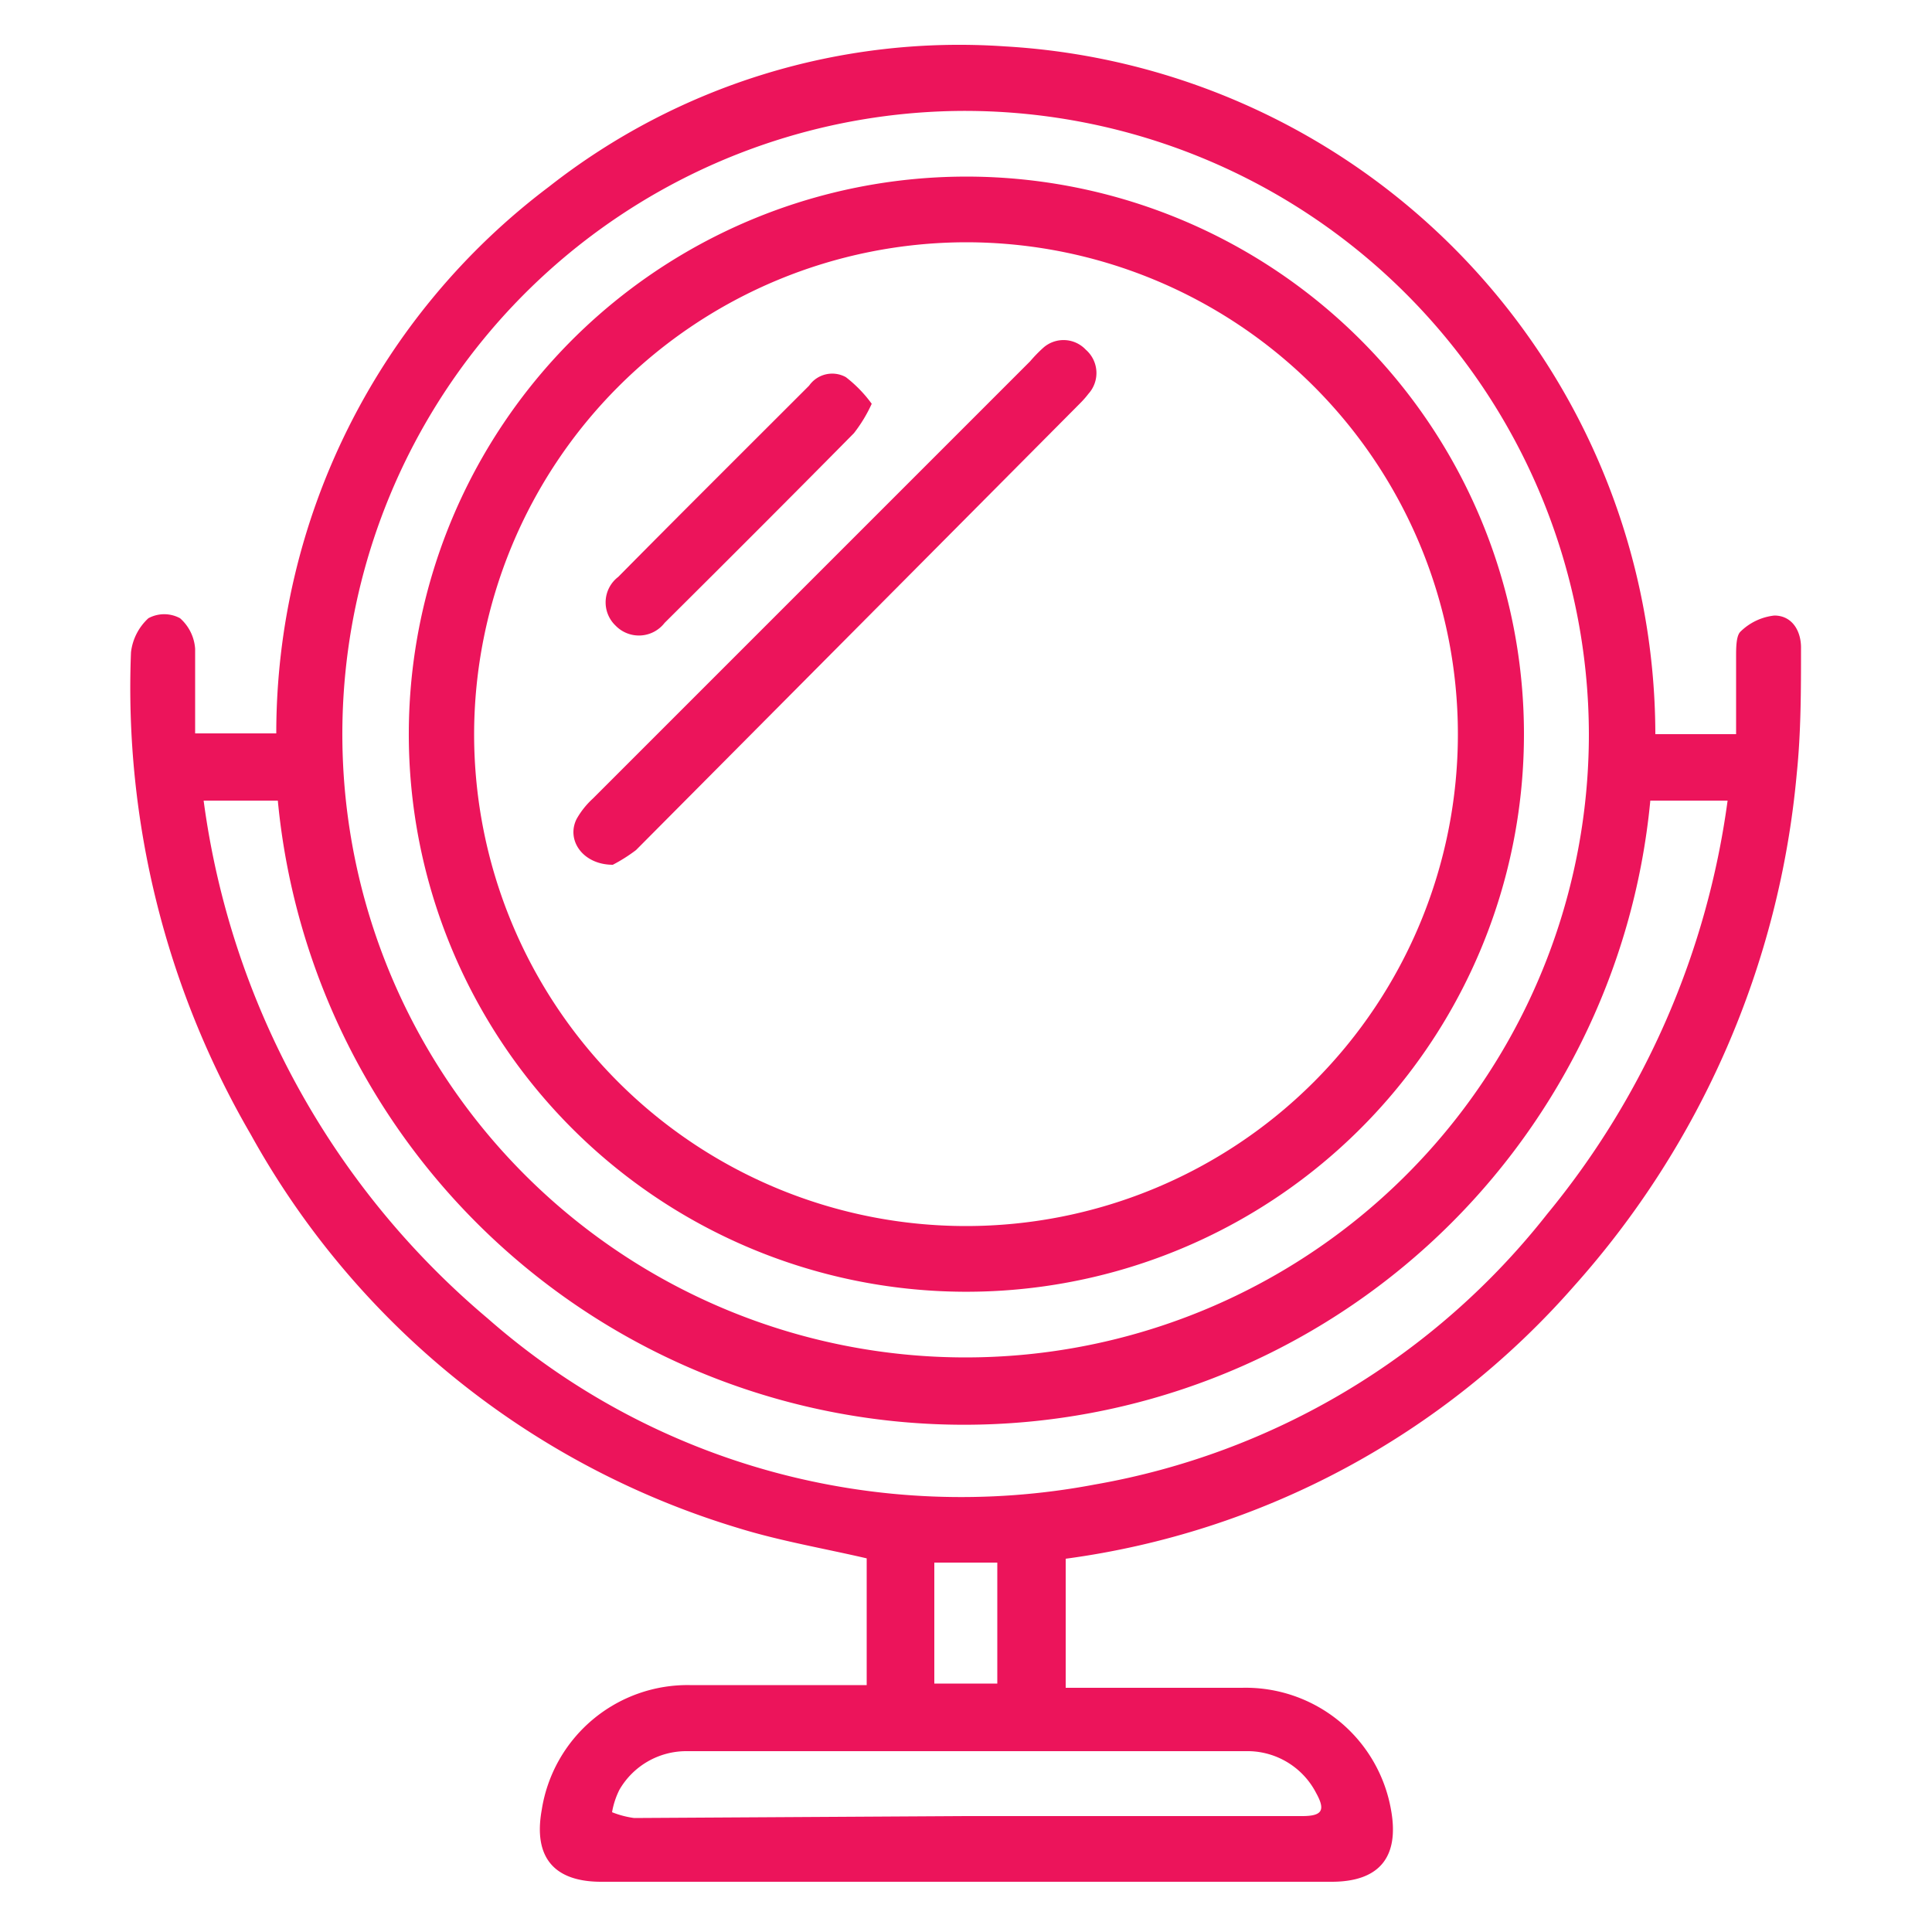 <?xml version="1.0" encoding="UTF-8"?> <svg xmlns="http://www.w3.org/2000/svg" id="Layer_1" data-name="Layer 1" width="50" height="50" viewBox="0 0 50 50"><defs><style>.cls-1{fill:#ec145b;}</style></defs><path class="cls-1" d="M22.43,43.61V40.33c-1.12-.26-2.24-.45-3.31-.78A21.51,21.51,0,0,1,6.49,29.36a23,23,0,0,1-3.1-12.48A1.42,1.42,0,0,1,3.84,16a.86.86,0,0,1,.82,0,1.16,1.16,0,0,1,.39.79c0,.71,0,1.44,0,2.19H7.15A17.71,17.71,0,0,1,14.21,4.83,17.19,17.19,0,0,1,26,1.2,17.86,17.86,0,0,1,42.84,19h2.09c0-.67,0-1.35,0-2,0-.23,0-.54.11-.65a1.48,1.48,0,0,1,.88-.42c.46,0,.7.4.69.86,0,1.07,0,2.16-.11,3.23a23,23,0,0,1-5.77,13.27,21.25,21.25,0,0,1-13.15,7.05v3.34h4.56A3.82,3.82,0,0,1,36,46.84c.22,1.22-.3,1.86-1.54,1.86H15.56c-1.23,0-1.76-.64-1.54-1.86a3.82,3.82,0,0,1,3.83-3.23ZM25,2.87A16.13,16.13,0,1,0,41.12,19,16.16,16.16,0,0,0,25,2.87ZM5.27,20.72a21.17,21.17,0,0,0,7.35,13.4,18.56,18.56,0,0,0,15.71,4.3,19.06,19.06,0,0,0,11.71-7,21.3,21.3,0,0,0,4.67-10.7h-2a17.84,17.84,0,0,1-35.52,0ZM25,47h8.7c.52,0,.61-.15.36-.6a2,2,0,0,0-1.82-1.08H17.76a2,2,0,0,0-1.73,1,2.08,2.08,0,0,0-.19.58,2.4,2.4,0,0,0,.57.15Zm-.82-3.43h1.63V40.44H24.18Z"></path><path class="cls-1" d="M10.58,18.94A14.43,14.43,0,1,1,24.9,33.43,14.43,14.43,0,0,1,10.58,18.94Zm1.69.06A12.73,12.73,0,1,0,25,6.27,12.75,12.75,0,0,0,12.27,19Z"></path><path class="cls-1" d="M15.86,22.38c-.77,0-1.21-.63-.94-1.18a2.13,2.13,0,0,1,.42-.53L26.66,9.35A3.68,3.68,0,0,1,27,9a.79.79,0,0,1,1.1.05.8.8,0,0,1,.07,1.14,2.41,2.41,0,0,1-.21.24L16.46,22A4.18,4.18,0,0,1,15.86,22.38Z"></path><path class="cls-1" d="M22.56,10.45a3.77,3.77,0,0,1-.46.76c-1.62,1.64-3.26,3.28-4.9,4.91a.84.84,0,0,1-1.27.07A.83.83,0,0,1,16,14.93c1.64-1.66,3.29-3.3,4.94-4.95a.73.73,0,0,1,.95-.22A3.39,3.39,0,0,1,22.56,10.45Z"></path></svg> 